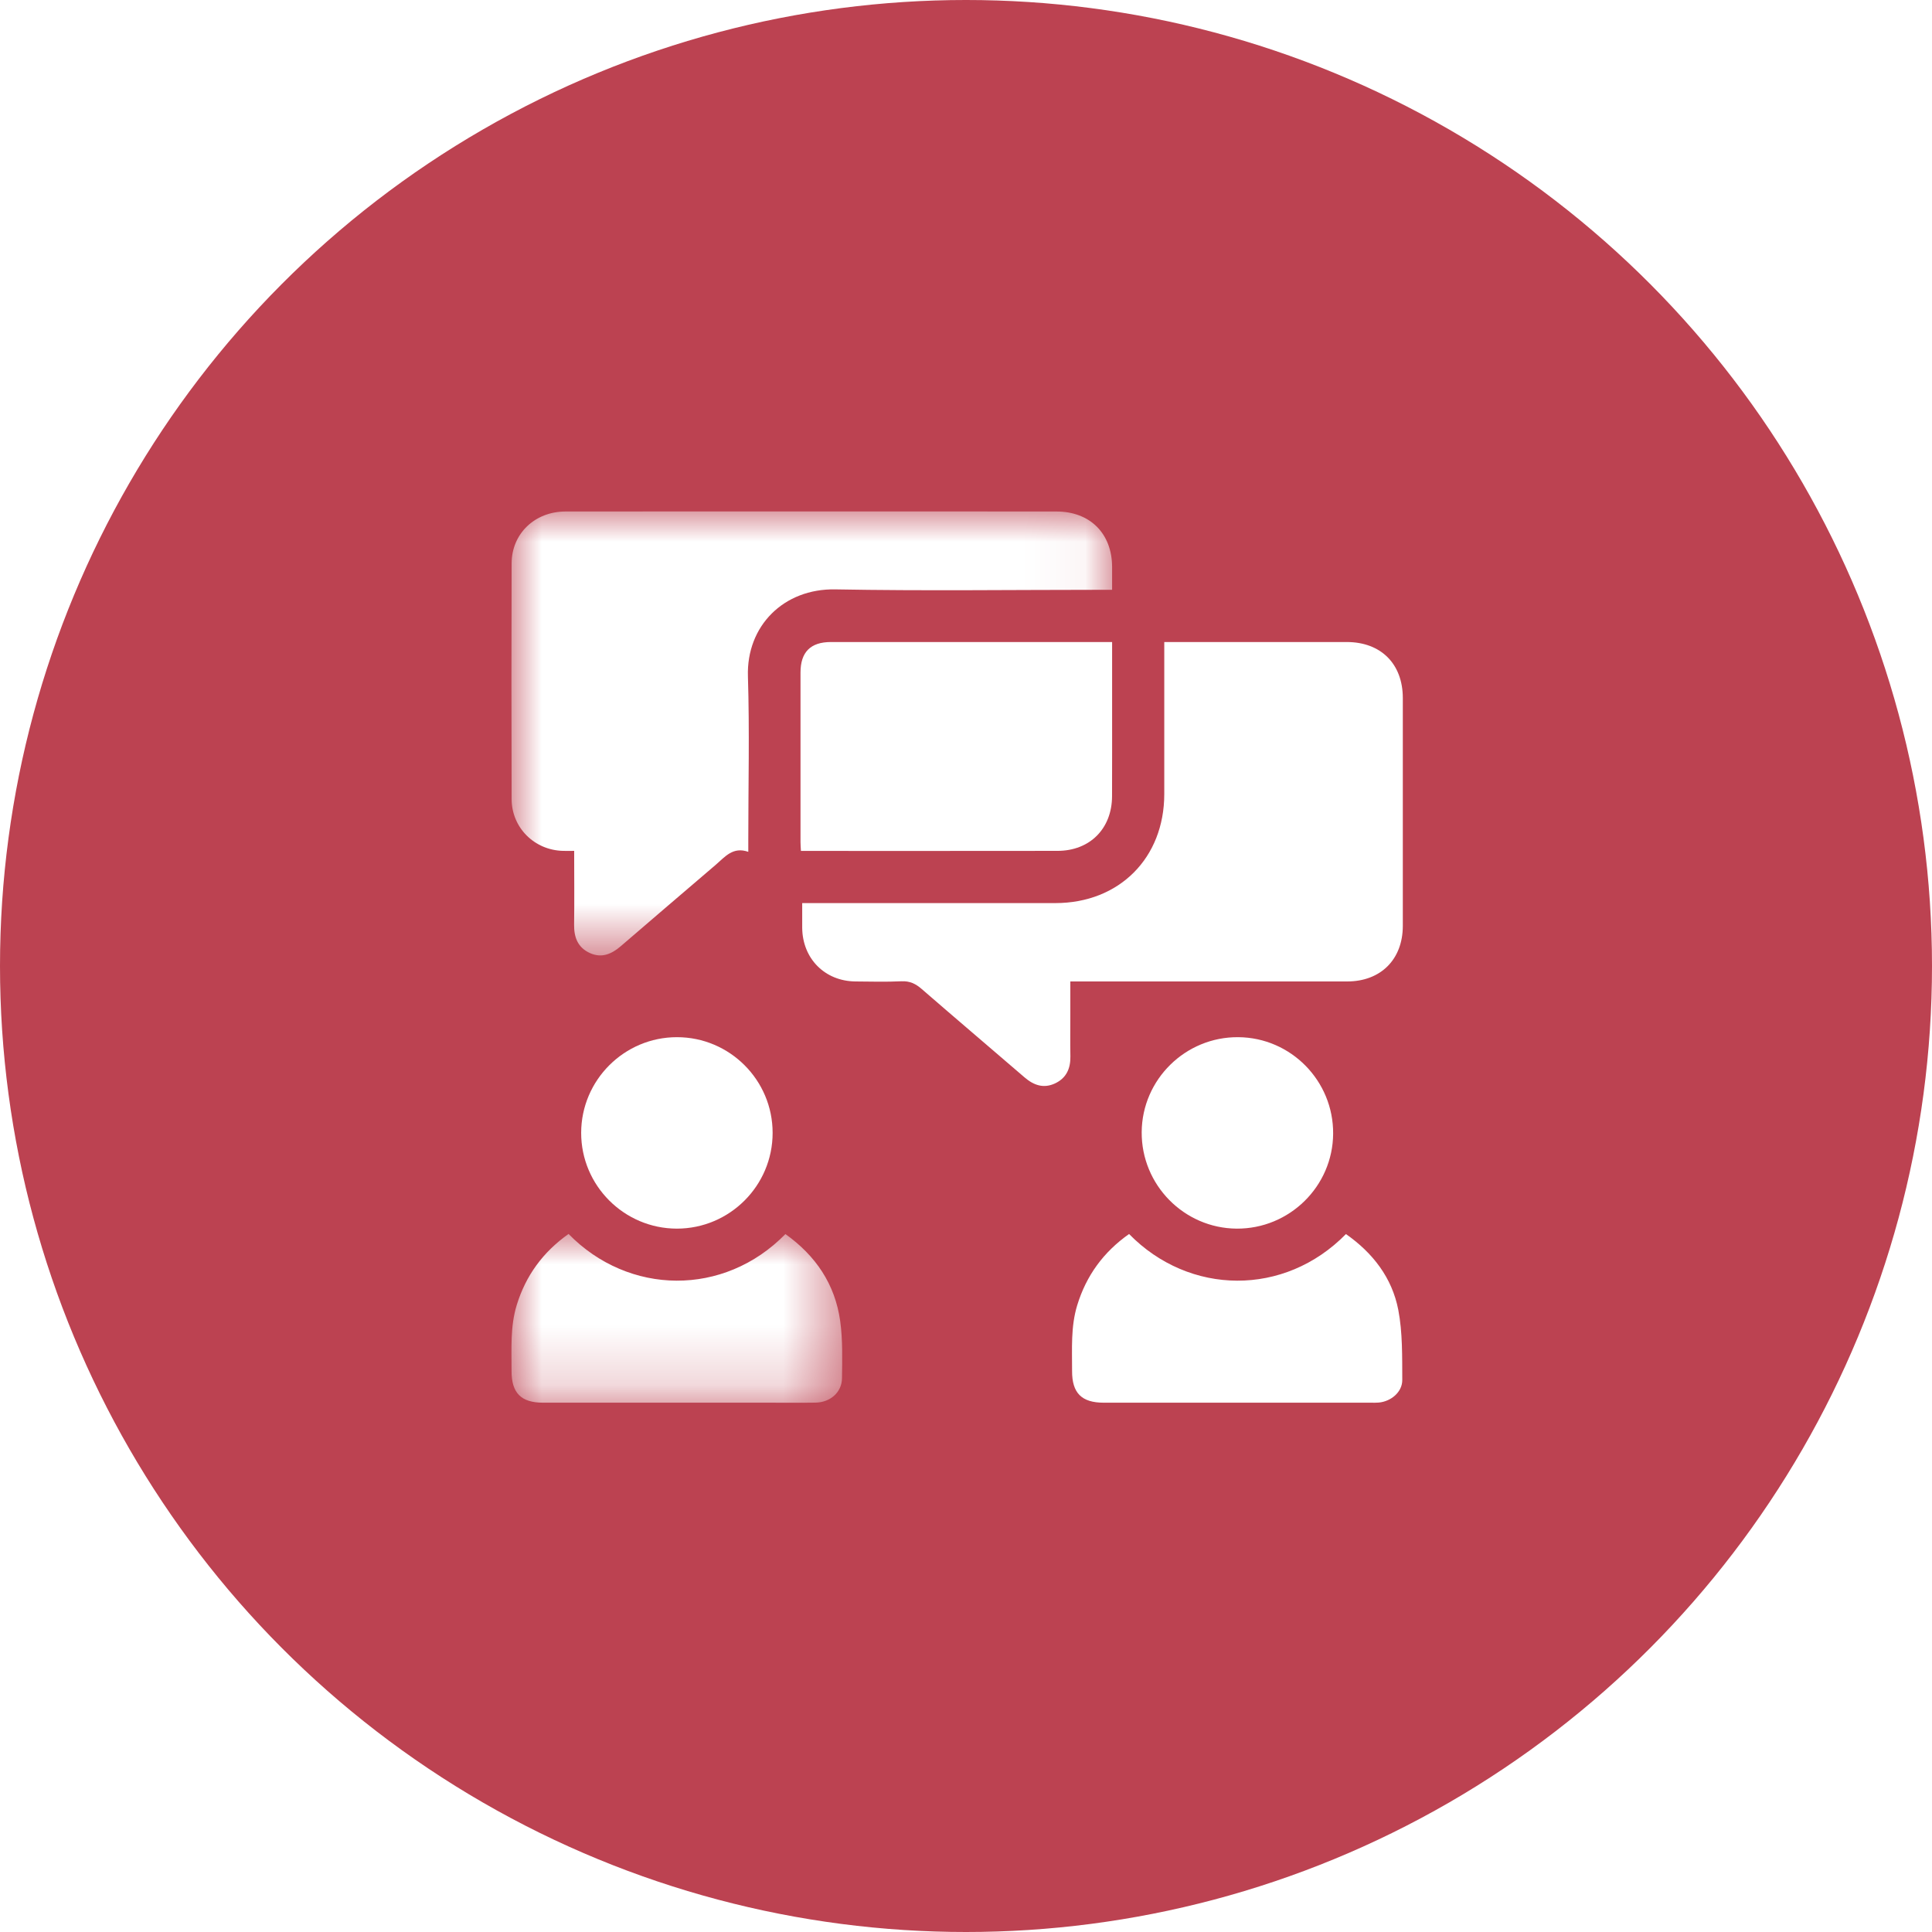 <?xml version="1.0" encoding="UTF-8"?>
<svg width="32px" height="32px" viewBox="0 0 32 32" version="1.1" xmlns="http://www.w3.org/2000/svg" xmlns:xlink="http://www.w3.org/1999/xlink">
    <title>ico_novedades</title>
    <defs>
        <filter color-interpolation-filters="auto" id="filter-1">
            <feColorMatrix in="SourceGraphic" type="matrix" values="0 0 0 0 1 0 0 0 0 1 0 0 0 0 1 0 0 0 1 0"></feColorMatrix>
        </filter>
        <polygon id="path-2" points="0 0 9.949 0 9.949 7.354 0 7.354"></polygon>
        <polygon id="path-4" points="-1.51431155e-16 0 5.479 0 5.479 2.796 -1.51431155e-16 2.796"></polygon>
    </defs>
    <g id="Desktop" stroke="none" stroke-width="1" fill="none" fill-rule="evenodd">
        <g id="12_Contacto_Felicitaciones" transform="translate(-1144, -160)">
            <g id="opciones-contacto" transform="translate(596, 152)">
                <g id="Tarjeta-contacto" transform="translate(506, 0)">
                    <g id="ico_novedades" transform="translate(42, 8)">
                        <circle id="Oval-Copy-7" fill="#BC4251" cx="16" cy="16" r="16"></circle>
                        <g filter="url(#filter-1)" id="Group-17">
                            <g transform="translate(8.471, 8.471)">
                                <path d="M4.816,6.487 C4.889,6.487 4.946,6.487 5.003,6.487 C6.338,6.487 7.674,6.488 9.009,6.487 C10.067,6.487 10.813,5.74 10.813,4.681 C10.814,3.898 10.813,3.115 10.813,2.332 C10.813,2.28 10.813,2.229 10.813,2.163 L10.966,2.163 C11.923,2.163 12.878,2.162 13.835,2.163 C14.401,2.163 14.763,2.524 14.764,3.089 C14.764,4.348 14.765,5.607 14.764,6.866 C14.763,7.42 14.398,7.785 13.842,7.785 C12.376,7.786 10.911,7.785 9.446,7.785 L9.257,7.785 C9.257,7.975 9.257,8.156 9.257,8.337 C9.257,8.567 9.254,8.798 9.258,9.028 C9.261,9.23 9.189,9.387 9.003,9.474 C8.814,9.562 8.65,9.504 8.499,9.374 C7.931,8.885 7.36,8.4 6.794,7.909 C6.695,7.823 6.598,7.776 6.462,7.782 C6.207,7.794 5.952,7.787 5.698,7.785 C5.191,7.78 4.821,7.407 4.816,6.897 C4.815,6.768 4.816,6.638 4.816,6.487" id="Fill-1" fill="#FFFFFF"></path>
                                <g id="Group-5">
                                    <mask id="mask-3" fill="white">
                                        <use xlink:href="#path-2"></use>
                                    </mask>
                                    <g id="Clip-4"></g>
                                    <path d="M3.923,5.638 C3.669,5.549 3.538,5.72 3.387,5.85 C2.861,6.3 2.335,6.749 1.812,7.2 C1.658,7.333 1.493,7.403 1.298,7.314 C1.098,7.222 1.035,7.053 1.038,6.842 C1.044,6.443 1.039,6.045 1.039,5.622 C0.974,5.622 0.915,5.624 0.855,5.622 C0.381,5.611 0.005,5.24 0.003,4.765 C-0.001,3.463 -0.001,2.161 0.003,0.859 C0.005,0.366 0.389,0.001 0.897,0.001 C2.891,-0.001 4.885,0 6.878,0 C7.594,0 8.31,-0 9.026,0.001 C9.583,0.001 9.947,0.364 9.949,0.919 C9.949,1.038 9.949,1.158 9.949,1.298 L9.775,1.298 C8.305,1.298 6.835,1.318 5.365,1.291 C4.511,1.275 3.89,1.895 3.917,2.733 C3.945,3.636 3.923,4.54 3.923,5.443 L3.923,5.638 Z" id="Fill-3" fill="#FFFFFF" mask="url(#mask-3)"></path>
                                </g>
                                <path d="M9.949,2.163 C9.949,2.508 9.949,2.833 9.949,3.159 C9.949,3.678 9.95,4.197 9.948,4.716 C9.947,5.254 9.58,5.622 9.044,5.622 C7.67,5.624 6.296,5.623 4.922,5.623 L4.795,5.623 C4.792,5.57 4.788,5.524 4.788,5.478 C4.788,4.541 4.787,3.604 4.788,2.668 C4.788,2.33 4.954,2.163 5.291,2.163 C6.794,2.163 8.298,2.163 9.802,2.163 L9.949,2.163 Z" id="Fill-6" fill="#FFFFFF"></path>
                                <g id="Group-10" transform="translate(0, 11.967)">
                                    <mask id="mask-5" fill="white">
                                        <use xlink:href="#path-4"></use>
                                    </mask>
                                    <g id="Clip-9"></g>
                                    <path d="M0.946,0 C1.943,1.02 3.519,1.043 4.538,0.002 C5.038,0.358 5.36,0.832 5.445,1.441 C5.488,1.752 5.479,2.073 5.475,2.389 C5.473,2.624 5.28,2.791 5.035,2.794 C4.781,2.798 4.526,2.795 4.272,2.795 C3.022,2.795 1.773,2.795 0.524,2.795 C0.16,2.795 0,2.635 0.002,2.267 C0.003,1.903 -0.022,1.537 0.087,1.18 C0.237,0.69 0.522,0.3 0.946,0" id="Fill-8" fill="#FFFFFF" mask="url(#mask-5)"></path>
                                </g>
                                <path d="M10.23,11.968 C11.23,12.99 12.805,13.007 13.822,11.969 C14.267,12.28 14.586,12.693 14.689,13.224 C14.761,13.601 14.753,13.997 14.755,14.384 C14.757,14.586 14.568,14.742 14.364,14.76 C14.321,14.764 14.278,14.762 14.234,14.762 C12.759,14.762 11.285,14.762 9.81,14.762 C9.444,14.762 9.284,14.602 9.286,14.235 C9.287,13.871 9.262,13.505 9.371,13.148 C9.521,12.658 9.805,12.267 10.23,11.968" id="Fill-11" fill="#FFFFFF"></path>
                                <path d="M4.326,10.294 C4.326,11.168 3.613,11.879 2.74,11.879 C1.866,11.878 1.154,11.165 1.155,10.292 C1.156,9.419 1.869,8.707 2.742,8.708 C3.616,8.708 4.327,9.42 4.326,10.294" id="Fill-13" fill="#FFFFFF"></path>
                                <path d="M10.439,10.28 C10.445,9.408 11.164,8.701 12.038,8.708 C12.91,8.714 13.616,9.431 13.61,10.307 C13.604,11.179 12.885,11.885 12.011,11.879 C11.139,11.872 10.433,11.154 10.439,10.28" id="Fill-15" fill="#FFFFFF"></path>
                            </g>
                        </g>
                    </g>
                </g>
            </g>
        </g>
    </g>
</svg>